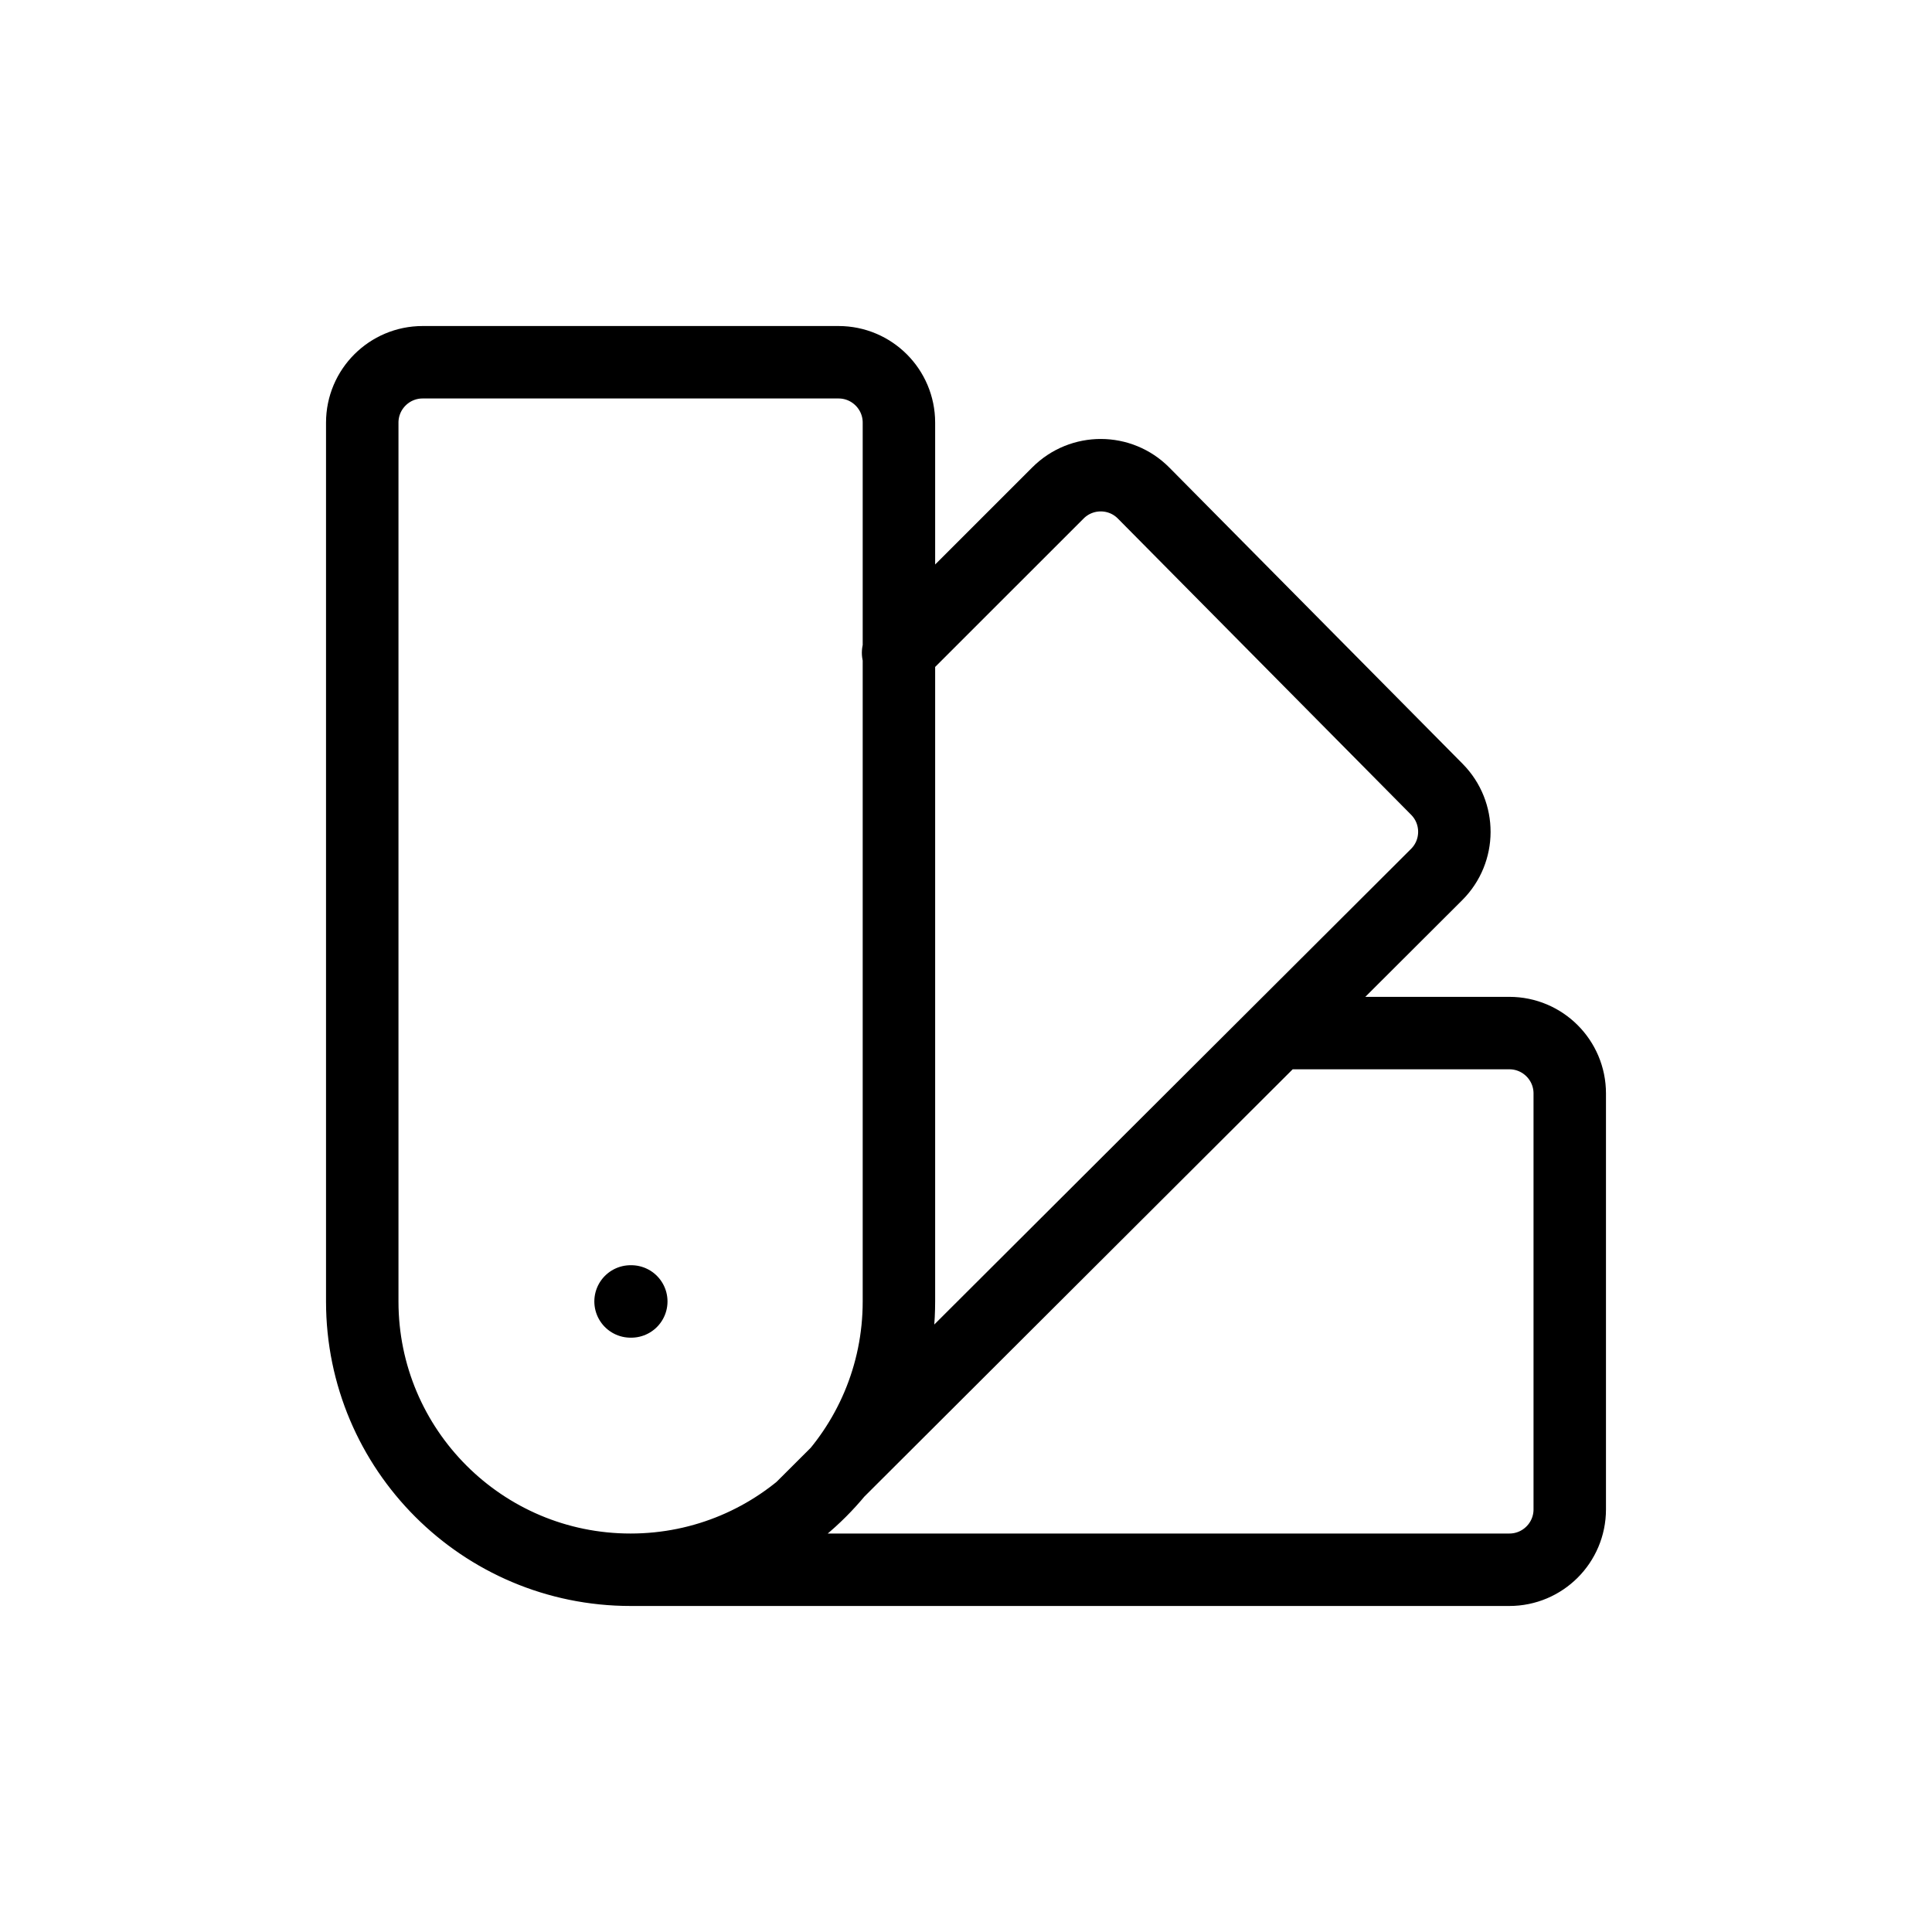 <svg width="32" height="32" viewBox="0 0 32 32" fill="none" stroke="currentColor" stroke-width="1.2" xmlns="http://www.w3.org/2000/svg"><path d="M10.444 26C7.99 26 6 24.01 6 21.556V7C6 6.448 6.448 6 7 6H13.889C14.441 6 14.889 6.448 14.889 7V21.556C14.889 24.01 12.899 26 10.444 26ZM10.444 26H25C25.552 26 26 25.552 26 25V18.111C26 17.559 25.552 17.111 25 17.111H21.174M10.444 21.556H10.456M14.875 10.812L17.524 8.164C17.916 7.772 18.552 7.773 18.942 8.167L23.799 13.073C24.187 13.465 24.185 14.096 23.795 14.485L13.263 24.992" stroke-linecap="round" stroke-linejoin="round"></path></svg>